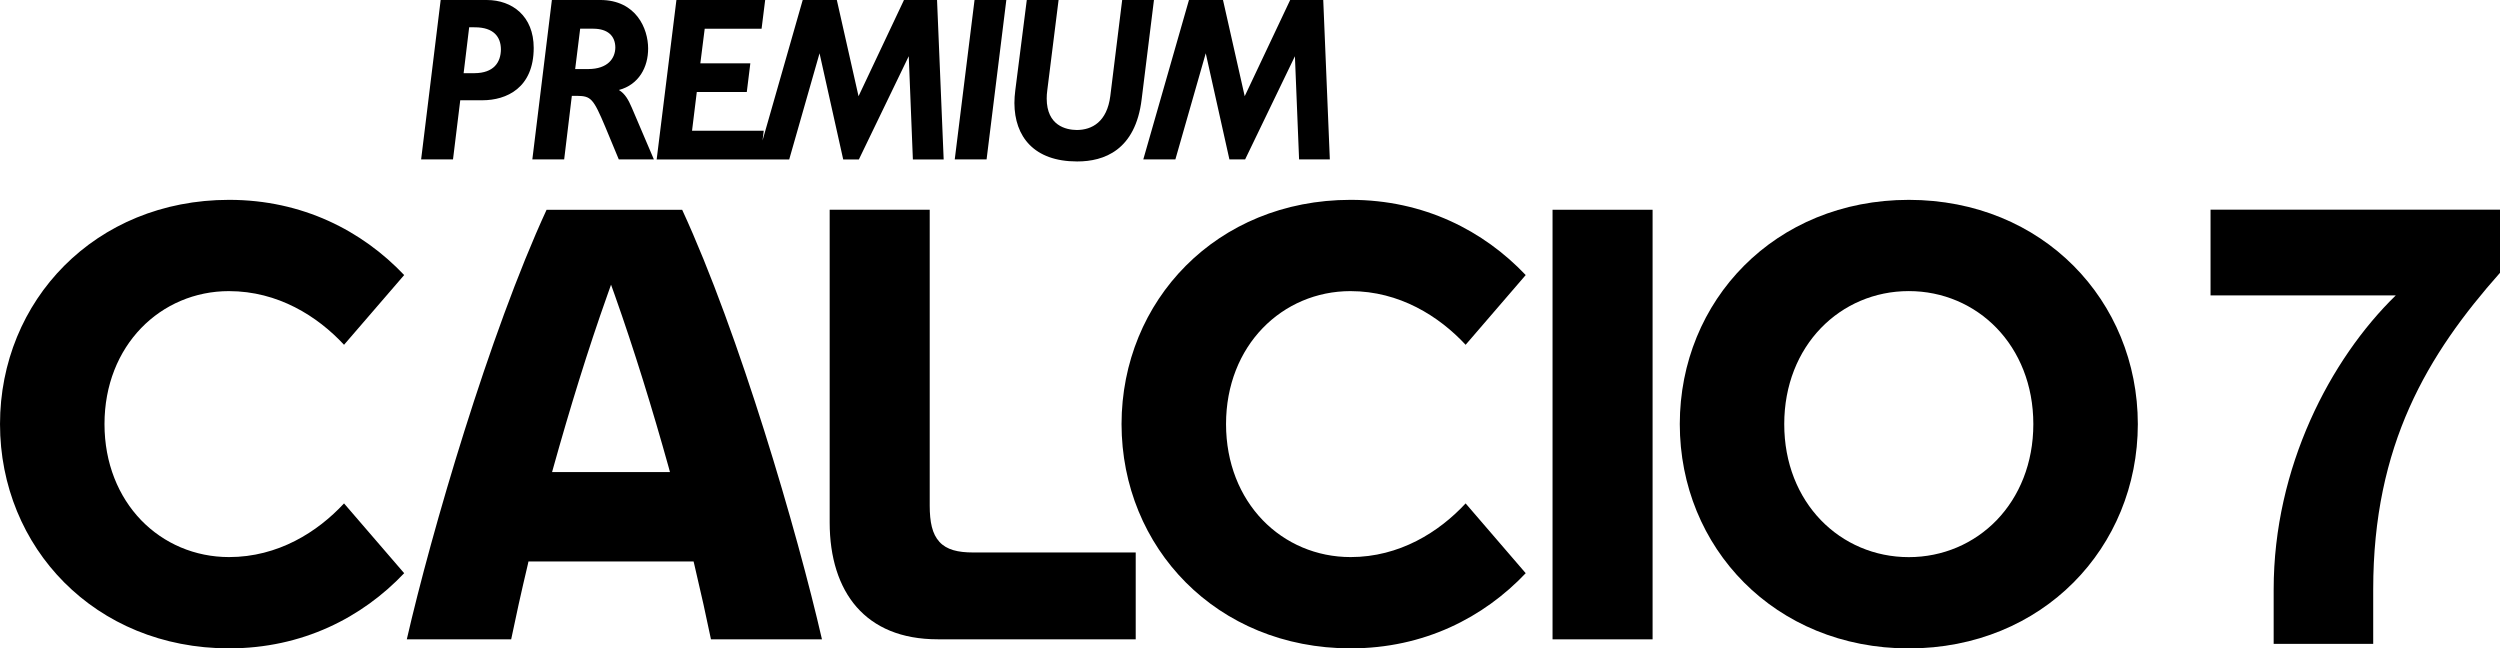 <svg xmlns="http://www.w3.org/2000/svg" height="155.62" viewBox="0 0 600 155.617"><path d="m141.21 16.571h-3.17l1.2-9.685h3.19c3.4.025 5.22 1.68 5.25 4.511-.03 2.616-1.81 5.149-6.47 5.174m7.33 5.02c4.79-1.275 7.03-5.488 7.01-9.974-.001-4.735-2.87-11.605-11.47-11.621h-11.63l-4.69 38.26h7.64l1.84-15.255h1.25c3.35.041 3.9.621 6.78 7.45l3.24 7.805h8.42l-5.29-12.399c-.82-1.888-1.58-3.319-3.1-4.263m120.78-21.595l-.03.265-2.82 22.804c-.79 6.175-4.39 8.112-8.02 8.129-2.62-.025-7.22-1.043-7.24-7.533 0-.629.04-1.299.14-2.01l2.71-21.653h-7.63l-2.76 21.686c-.13 1.035-.21 2.053-.21 3.038.03 8.09 4.72 14.01 14.99 14.02h.13c6.32 0 13.94-2.632 15.42-14.94l2.95-23.805zm-40.18 38.26h7.64l4.74-38.26h-7.63zm-12.2-38.26l-.07.182-10.82 22.911-5.21-23.09h-8.19l-9.64 33.705.25-2 .03-.331h-17.2l1.14-9.295h12l.85-6.878h-12l1.05-8.311h13.65l.86-6.887h-21.3l-4.74 38.26h31.81l7.28-25.477 5.68 25.477h3.76l11.97-24.782.99 24.782h7.39l-1.59-38.26zm-103.04 17.564h-2.63l1.33-11.02 1.44.008c4.42.025 6.15 2.268 6.18 5.281-.03 3.195-1.77 5.695-6.32 5.728m2.96-17.564h-11.1l-4.69 38.26h7.65l1.74-14.195h5.34c5.76-.009 12.28-2.947 12.29-12.565-.001-7.649-5.18-11.481-11.23-11.497m200.72 0h-7.94l-10.91 23.09-5.21-23.09h-8.17l-10.96 38.26h7.7l7.29-25.477 5.68 25.477h3.77l11.95-24.766 1 24.766h7.38z"/><path d="m324.14 69.868c11.72.008 21.21 5.993 27.61 12.879l14.42-16.736c-10.08-10.628-24.4-18.05-42.03-18.05-32.15.017-54.94 24.2-54.97 53.814.03 29.63 22.82 53.82 54.97 53.83 17.63 0 31.95-7.41 42.03-18.04l-14.42-16.75c-6.4 6.9-15.89 12.88-27.61 12.88-8.18.001-15.67-3.25-21.1-8.87-5.43-5.64-8.79-13.63-8.79-23.05 0-9.406 3.36-17.394 8.79-23.02 5.43-5.629 12.92-8.89 21.1-8.89"/><path d="m479.21 124.83c-5.43 5.62-12.92 8.88-21.1 8.88-8.19 0-15.67-3.26-21.1-8.88-5.43-5.63-8.8-13.63-8.79-23.05-.001-9.401 3.36-17.397 8.79-23.03 5.43-5.628 12.91-8.889 21.1-8.889 8.18 0 15.67 3.261 21.1 8.889 5.42 5.629 8.79 13.625 8.79 23.03 0 9.42-3.37 17.42-8.79 23.05m-21.1-76.867c-32.16.017-54.95 24.2-54.96 53.817.001 29.63 22.8 53.81 54.96 53.84 32.15-.03 54.94-24.21 54.97-53.84-.03-29.614-22.82-53.8-54.97-53.817"/><path d="m54.969 69.868c11.721.008 21.21 5.993 27.597 12.879l14.435-16.736c-10.08-10.628-24.418-18.05-42.03-18.05-32.16.017-54.952 24.2-54.969 53.814.017 29.63 22.812 53.82 54.969 53.83 17.614 0 31.95-7.41 42.03-18.04l-14.435-16.75c-6.39 6.9-15.876 12.88-27.597 12.88-8.186.001-15.677-3.25-21.11-8.87-5.421-5.64-8.782-13.63-8.782-23.05 0-9.406 3.361-17.394 8.782-23.02 5.43-5.629 12.921-8.89 21.11-8.89"/><path d="m372.61 153.44h24.01v-103.1h-24.01z"/><path d="m225.46 130.04c-1.74-1.9-2.32-4.73-2.33-8.71 0-.08 0-.16.001-.23v-70.76h-24.01v75.01c.001.001.001.02 0 .03.001 8.42 2.2 15.43 6.47 20.31 4.29 4.88 10.69 7.74 19.48 7.74h47.5v-20.84h-39.05c-3.63-.001-6.31-.64-8.07-2.55"/><path d="m169.89 154.35v-.001z"/><path d="m132.5 113.29l.32-1.15c3.84-13.748 8.27-28.22 12.98-41.42l.85-2.4.86 2.4c4.69 13.203 9.14 27.671 12.97 41.42l.31 1.15zm31.22-62.947h-32.54c-13.72 29.74-27.66 77.41-33.549 103.1h25.05c1.05-5.12 2.4-11.24 4-17.99l.15-.7h39.63l.17.7c1.6 6.75 2.95 12.87 4 17.98h26.64c-5.89-25.68-19.83-73.36-33.55-103.09"/><path d="m545.68 141.46c0-29.32 13.61-55.29 29.31-70.57h-44.46v-20.569h69.47v15.15c-17.37 19.593-30.43 41.26-30.43 75.991v13.06h-23.89z"/></svg>